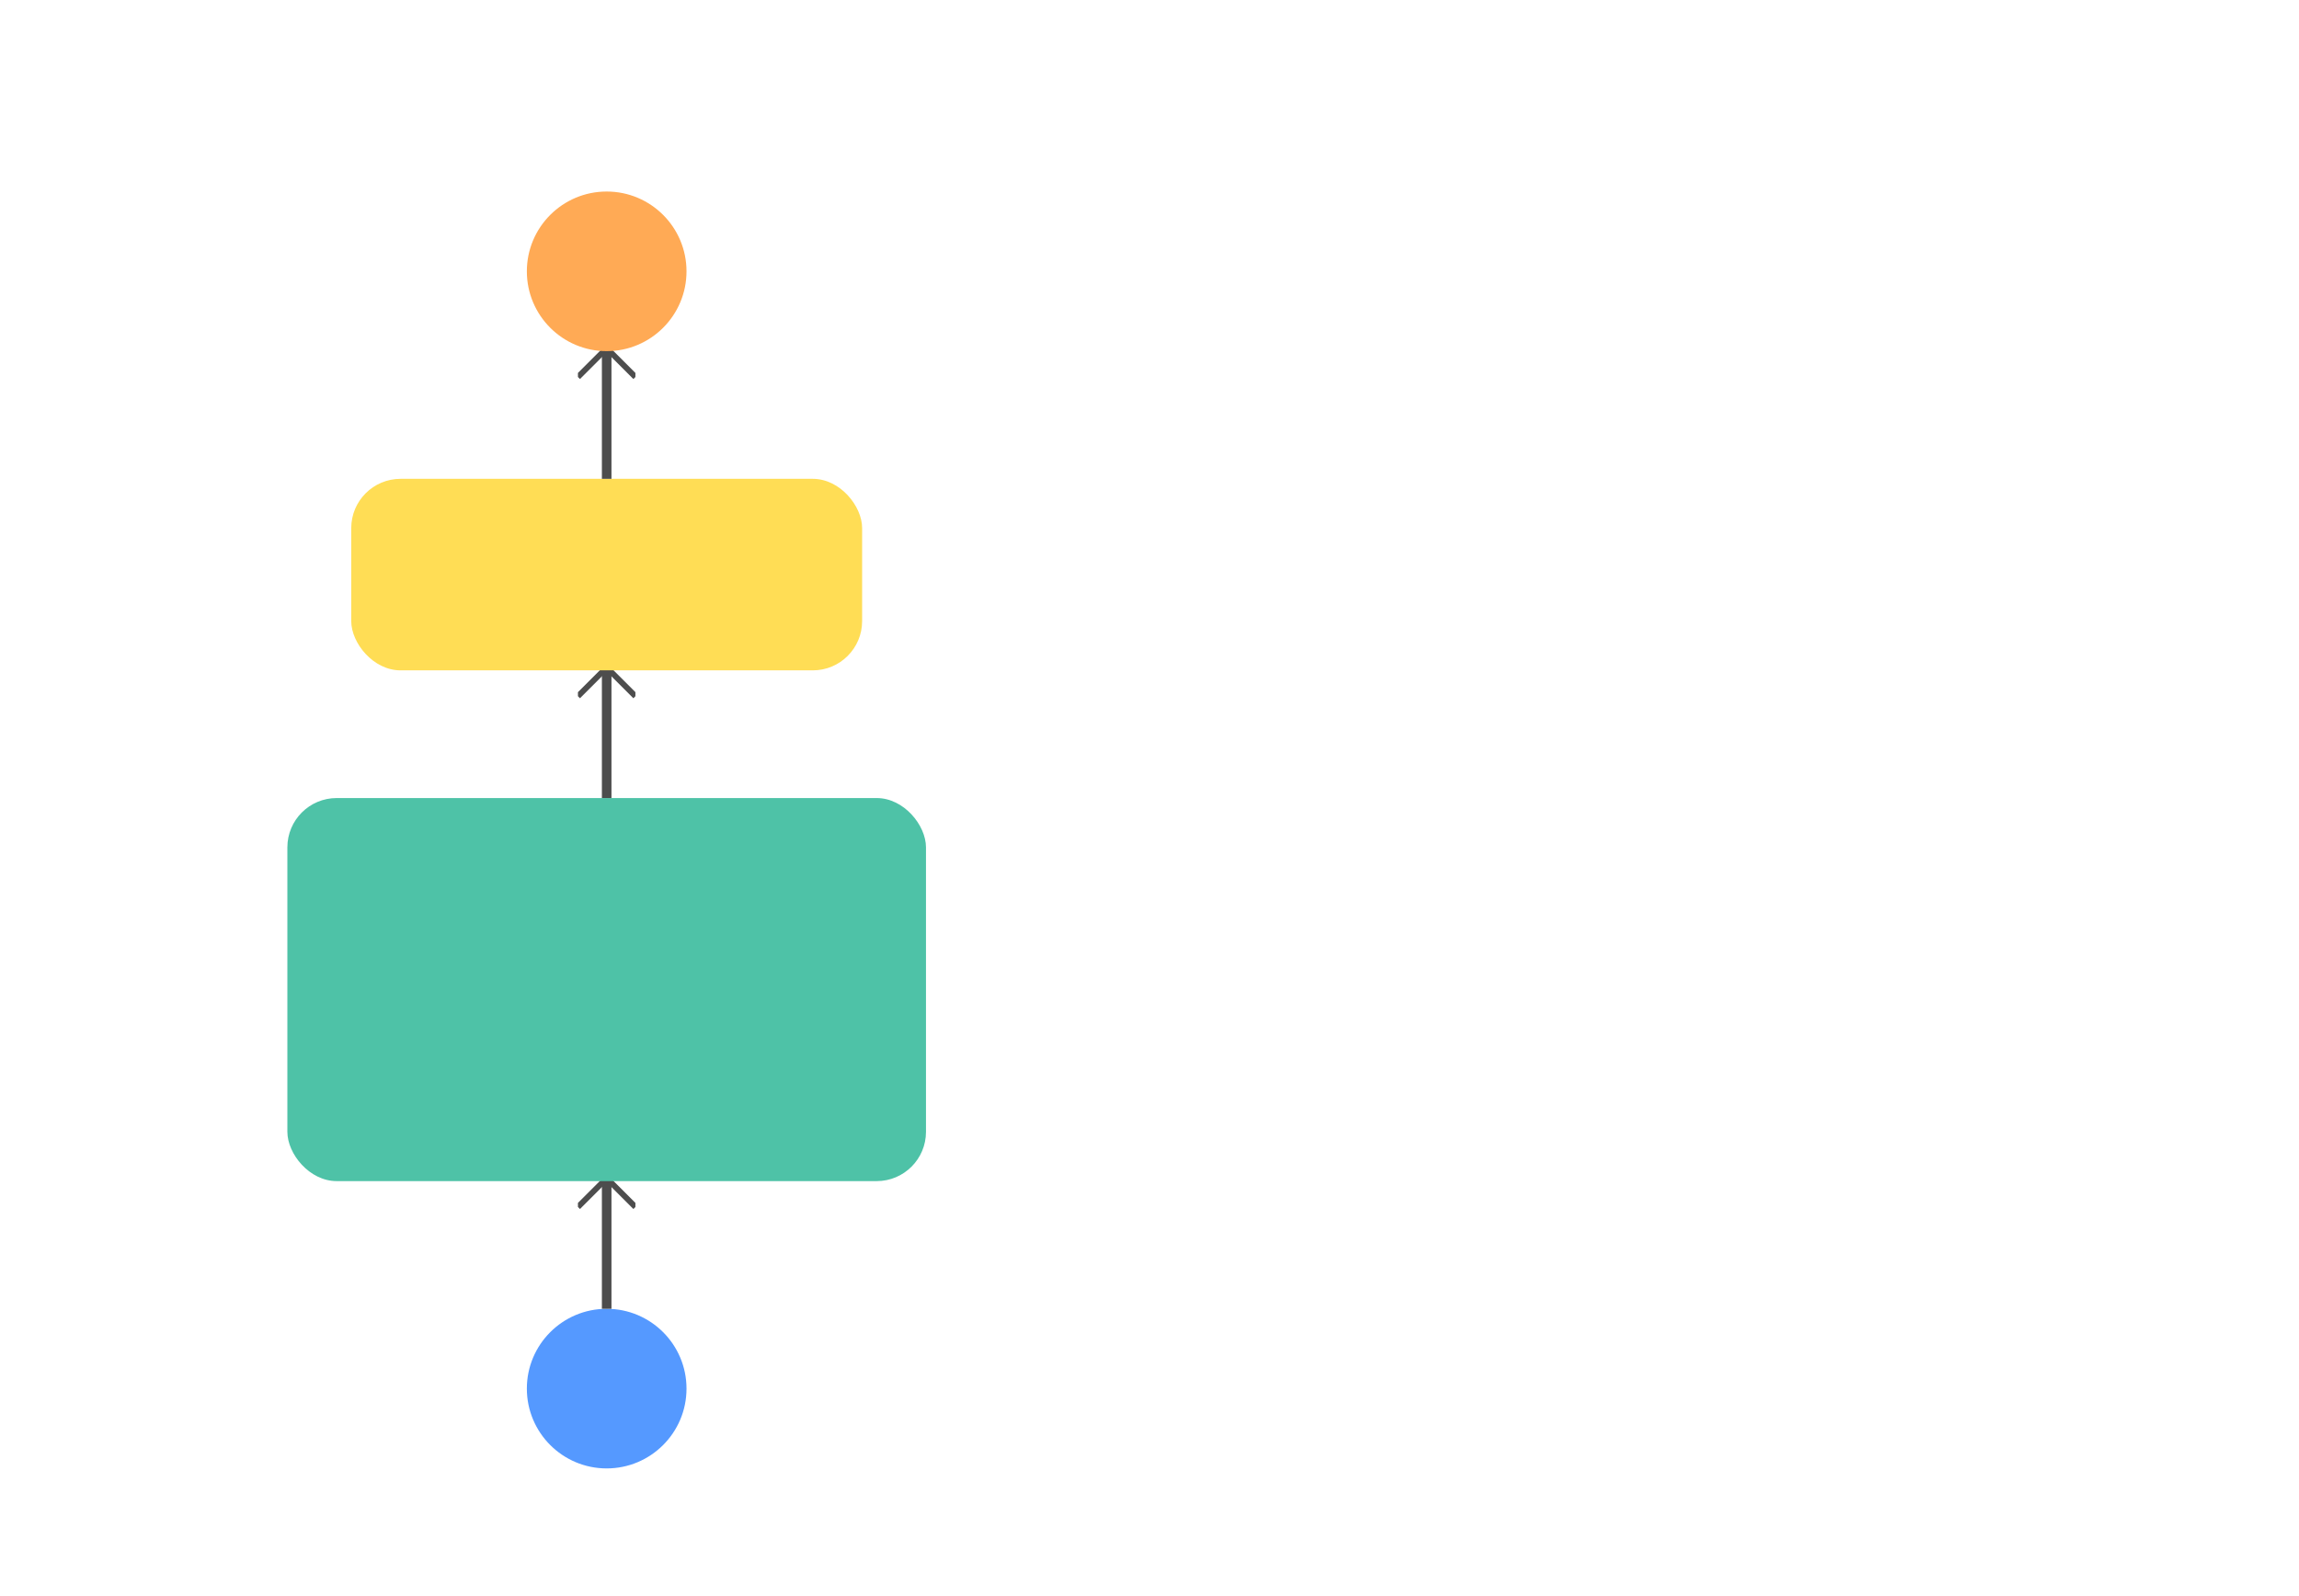 <?xml version="1.0" encoding="UTF-8" standalone="no"?>
<svg
   width="720px"
   height="500px"
   viewBox="0 0 720 500"
   version="1.1"
   id="svg8"
   sodipodi:docname="lstmUse.svg"
   xml:space="preserve"
   inkscape:version="1.2.2 (b0a8486541, 2022-12-01)"
   xmlns:inkscape="http://www.inkscape.org/namespaces/inkscape"
   xmlns:sodipodi="http://sodipodi.sourceforge.net/DTD/sodipodi-0.dtd"
   xmlns="http://www.w3.org/2000/svg"
   xmlns:svg="http://www.w3.org/2000/svg"
   xmlns:rdf="http://www.w3.org/1999/02/22-rdf-syntax-ns#"
   xmlns:cc="http://creativecommons.org/ns#"
   xmlns:dc="http://purl.org/dc/elements/1.1/"><sodipodi:namedview
   id="namedview945"
   pagecolor="#ffffff"
   bordercolor="#000000"
   borderopacity="0.25"
   inkscape:showpageshadow="2"
   inkscape:pageopacity="0.0"
   inkscape:pagecheckerboard="0"
   inkscape:deskcolor="#d1d1d1"
   inkscape:document-units="px"
   showgrid="false"
   inkscape:zoom="1.1115719"
   inkscape:cx="297.32671"
   inkscape:cy="233.90301"
   inkscape:window-width="1904"
   inkscape:window-height="995"
   inkscape:window-x="8"
   inkscape:window-y="40"
   inkscape:window-maximized="0"
   inkscape:current-layer="cell" /><title
   id="title1438">LSTM Cell</title><defs
   id="defs2"><marker
     id="arrow"
     viewBox="0 0 10 10"
     refX="5"
     refY="5"
     markerWidth="6"
     markerHeight="6"
     orient="auto-start-reverse">
<path
   d="m 0.5,0 5,5 -5,5"
   fill="none"
   stroke="#4d4d4d"
   id="path3913" />
</marker></defs>
<g
   id="cell"
   inkscape:label="step"><circle
   id="input"
   cx="190"
   cy="435"
   r="25"
   stroke="none"
   fill="#5599ff" /><line
   x1="190"
   x2="190"
   y1="410"
   y2="370"
   stroke-width="3"
   stroke="#4d4d4d"
   marker-end="url(#arrow)"
   id="line0" /><rect
   id="lstm"
   width="200"
   height="120"
   x="90"
   y="250"
   fill="#4ec2a7"
   ry="15.443"
   style="fill:#4ec2a7;fill-opacity:1" /><line
   x1="190"
   x2="190"
   y1="250"
   y2="210"
   stroke-width="3"
   stroke="#4d4d4d"
   marker-end="url(#arrow)"
   id="line1" /><rect
   id="FC"
   width="160"
   height="60"
   x="110"
   y="150"
   fill="#ffdd55"
   ry="15.443" /><line
   x1="190"
   x2="190"
   y1="150"
   y2="110"
   stroke-width="3"
   stroke="#4d4d4d"
   marker-end="url(#arrow)"
   id="line2" /><circle
   id="ouput"
   cx="190"
   cy="85"
   r="25"
   stroke="none"
   fill="#ffaa55" />

</g><g
   id="paths"
   style="display:none"><line
     x1="392"
     x2="392"
     y1="210"
     y2="187"
     stroke-width="3"
     stroke="#4d4d4d"
     marker-end="url(#arrow)"
     id="line1963" /><line
     x1="392"
     x2="392"
     y1="145"
     y2="122"
     stroke-width="3"
     stroke="#4d4d4d"
     marker-end="url(#arrow)"
     id="line2540" /><line
     x1="570"
     x2="570"
     y1="210"
     y2="278"
     stroke-width="3"
     stroke="#4d4d4d"
     marker-end="url(#arrow)"
     id="line2545" /><line
     x1="180"
     x2="180"
     y1="210"
     y2="122"
     stroke-width="3"
     stroke="#4d4d4d"
     marker-end="url(#arrow)"
     id="line2541" /><line
     x1="60"
     x2="430"
     y1="300"
     y2="300"
     stroke-width="3"
     stroke="#4d4d4d"
     id="line25415"
     marker-end="url(#arrow)" /><line
     x1="590"
     x2="690"
     y1="300"
     y2="300"
     stroke-width="3"
     stroke="#4d4d4d"
     id="line25411"
     marker-end="url(#arrow)" /><line
     x1="412"
     x2="690"
     y1="100"
     y2="100"
     stroke-width="3"
     stroke="#4d4d4d"
     id="line25419"
     marker-end="url(#arrow-8)" /><line
     x1="200"
     x2="370"
     y1="100"
     y2="100"
     stroke-width="3"
     stroke="#4d4d4d"
     id="line254153"
     marker-end="url(#arrow)" /><line
     x2="548"
     y1="300"
     y2="300"
     stroke-width="3"
     stroke="#4d4d4d"
     id="line1103"
     marker-end="url(#arrow)"
     x1="512" /><line
     x1="60"
     x2="158"
     y1="100"
     y2="100"
     stroke-width="3"
     stroke="#4d4d4d"
     id="line25416"
     marker-end="url(#arrow)" /><path
     id="path1892"
     d="m 287,210 c 0.433,-56.455 51.848,-43.38 82.547,-44.964"
     fill="none"
     stroke="#4d4d4d"
     stroke-width="3"
     marker-end="url(#arrow)"
     sodipodi:nodetypes="cc" /><path
     id="path192"
     d="m 636.427,299.998 c 0,0 21.646,0.16 21.851,-23.717 0.405,-10.198 0,-236.738 0,-236.738"
     fill="none"
     stroke="#4d4d4d"
     stroke-width="3"
     marker-end="url(#arrow)" /><path
     d="m 61.492,361.318 c 0.101,-41.225 18.661,-61.596 65.487,-61.315"
     id="path1992"
     fill="none"
     stroke="#4d4d4d"
     stroke-width="3"
     sodipodi:nodetypes="cc" /><path
     id="path1860"
     d="m 372.057,299.988 c 0,0 21.695,0.824 22.104,-9.481 0.409,-10.305 -0.327,-38.567 -0.327,-38.567"
     stroke="#4d4d4d"
     fill="none"
     stroke-width="3"
     marker-end="url(#arrow)"
     sodipodi:nodetypes="ccc" /><path
     id="path1869"
     d="m 265.489,298.882 c 0,0 21.695,0.824 22.104,-9.481 0.409,-10.305 -0.32,-37.097 -0.32,-37.097"
     stroke="#4d4d4d"
     fill="none"
     stroke-width="3"
     marker-end="url(#arrow)"
     sodipodi:nodetypes="ccc" /><path
     id="path18699"
     d="m 157.557,299.988 c 0,0 22.77,0.961 23.18,-9.344 0.409,-10.305 0.039,-38.517 0.039,-38.517"
     stroke="#4d4d4d"
     fill="none"
     stroke-width="3"
     marker-end="url(#arrow)"
     sodipodi:nodetypes="ccc" /><path
     id="path1865"
     d="m 550,100 c 0,0 14.111,1.794 16.841,7.159 C 570.321,113.995 568.5,168 568.5,168"
     stroke="#4d4d4d"
     fill="none"
     stroke-width="3"
     marker-end="url(#arrow)"
     sodipodi:nodetypes="csc" /></g></svg>
